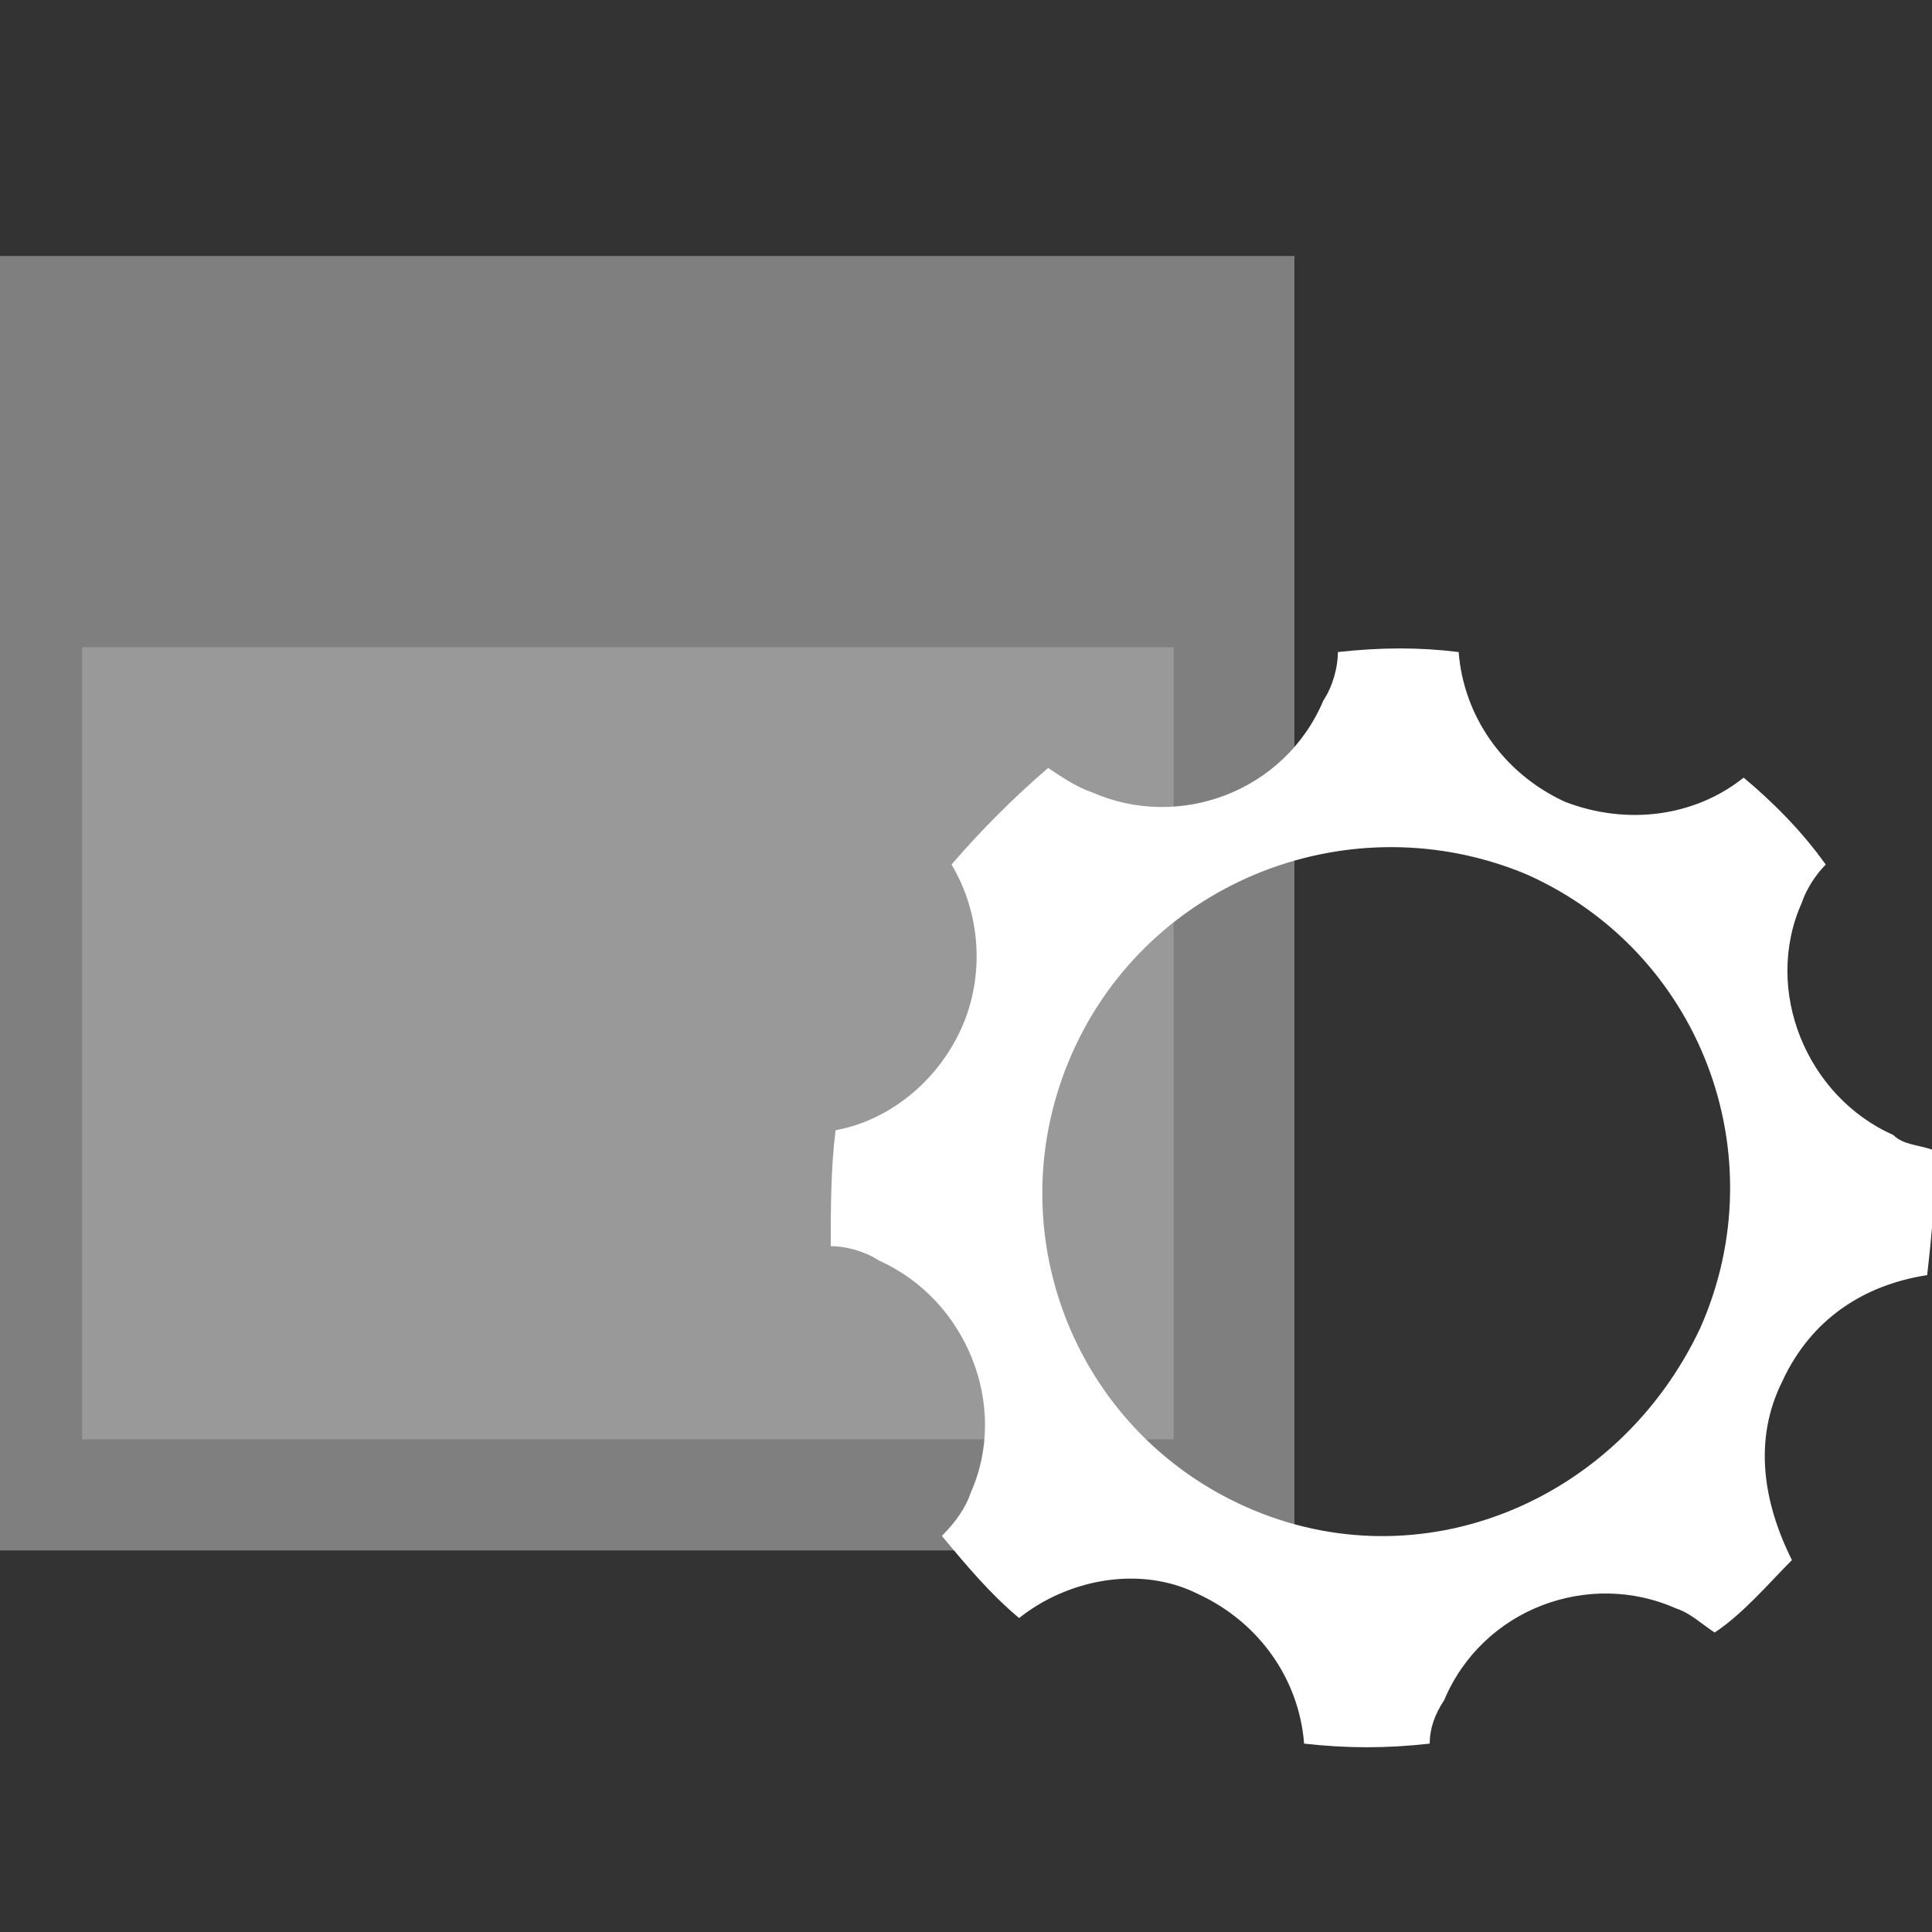 <?xml version="1.0" encoding="utf-8"?>
<!-- Generator: Adobe Illustrator 18.1.1, SVG Export Plug-In . SVG Version: 6.00 Build 0)  -->
<!DOCTYPE svg PUBLIC "-//W3C//DTD SVG 1.1//EN" "http://www.w3.org/Graphics/SVG/1.1/DTD/svg11.dtd">
<svg version="1.1" id="Layer_1" xmlns="http://www.w3.org/2000/svg" xmlns:xlink="http://www.w3.org/1999/xlink" x="0px" y="0px"
   viewBox="0 0 40 40" enable-background="new 0 0 40 40" xml:space="preserve">
<rect x="0" y="0" width="40" height="40" fill="#333333" stroke="none"/>
<g>
  <rect y="5.3" opacity="0.4" fill="#F1F1F1" width="26.8" height="26.8"/>
  <rect x="1.7" y="13.4" opacity="0.2" fill="#FFFFFF" width="22.6" height="16.4"/>
</g>
<path fill="#FFFFFF" d="M36.9,28.6c0.6-1.3,1.7-2,3-2.2c0.1-0.9,0.2-1.8,0.1-2.6c-0.3-0.1-0.6-0.1-0.8-0.3c-1.8-0.8-2.7-3-1.9-4.8
  c0.1-0.3,0.3-0.6,0.5-0.8c-0.5-0.7-1.1-1.3-1.7-1.8c-1,0.8-2.4,1-3.7,0.5c-1.3-0.6-2.1-1.8-2.2-3.1l0,0c-0.8-0.1-1.6-0.1-2.5,0
  c0,0.3-0.1,0.7-0.3,1c-0.8,1.9-3,2.7-4.8,1.9c-0.3-0.1-0.6-0.3-0.9-0.5c-0.7,0.6-1.4,1.3-2,2c0.6,1,0.7,2.3,0.2,3.4
  c-0.5,1.1-1.5,1.9-2.6,2.1c-0.1,0.8-0.1,1.6-0.1,2.4c0.3,0,0.7,0.1,1,0.3c1.8,0.8,2.7,3,1.9,4.8c-0.1,0.3-0.3,0.6-0.6,0.9
  c0.5,0.6,1,1.2,1.6,1.7c1-0.8,2.5-1.1,3.7-0.5c1.3,0.6,2.1,1.8,2.2,3.1c0.9,0.1,1.7,0.1,2.6,0c0-0.3,0.1-0.6,0.3-0.9
  c0.8-1.9,3-2.7,4.8-1.9c0.3,0.1,0.5,0.3,0.8,0.5c0.6-0.4,1.1-1,1.6-1.5C36.5,31.1,36.3,29.8,36.9,28.6z M25.8,31.2
  c-3.6-1.6-5.2-5.8-3.6-9.4c1.6-3.6,5.8-5.2,9.4-3.7c3.6,1.6,5.2,5.8,3.6,9.4C33.5,31.1,29.4,32.8,25.8,31.2z"/>
</svg>
